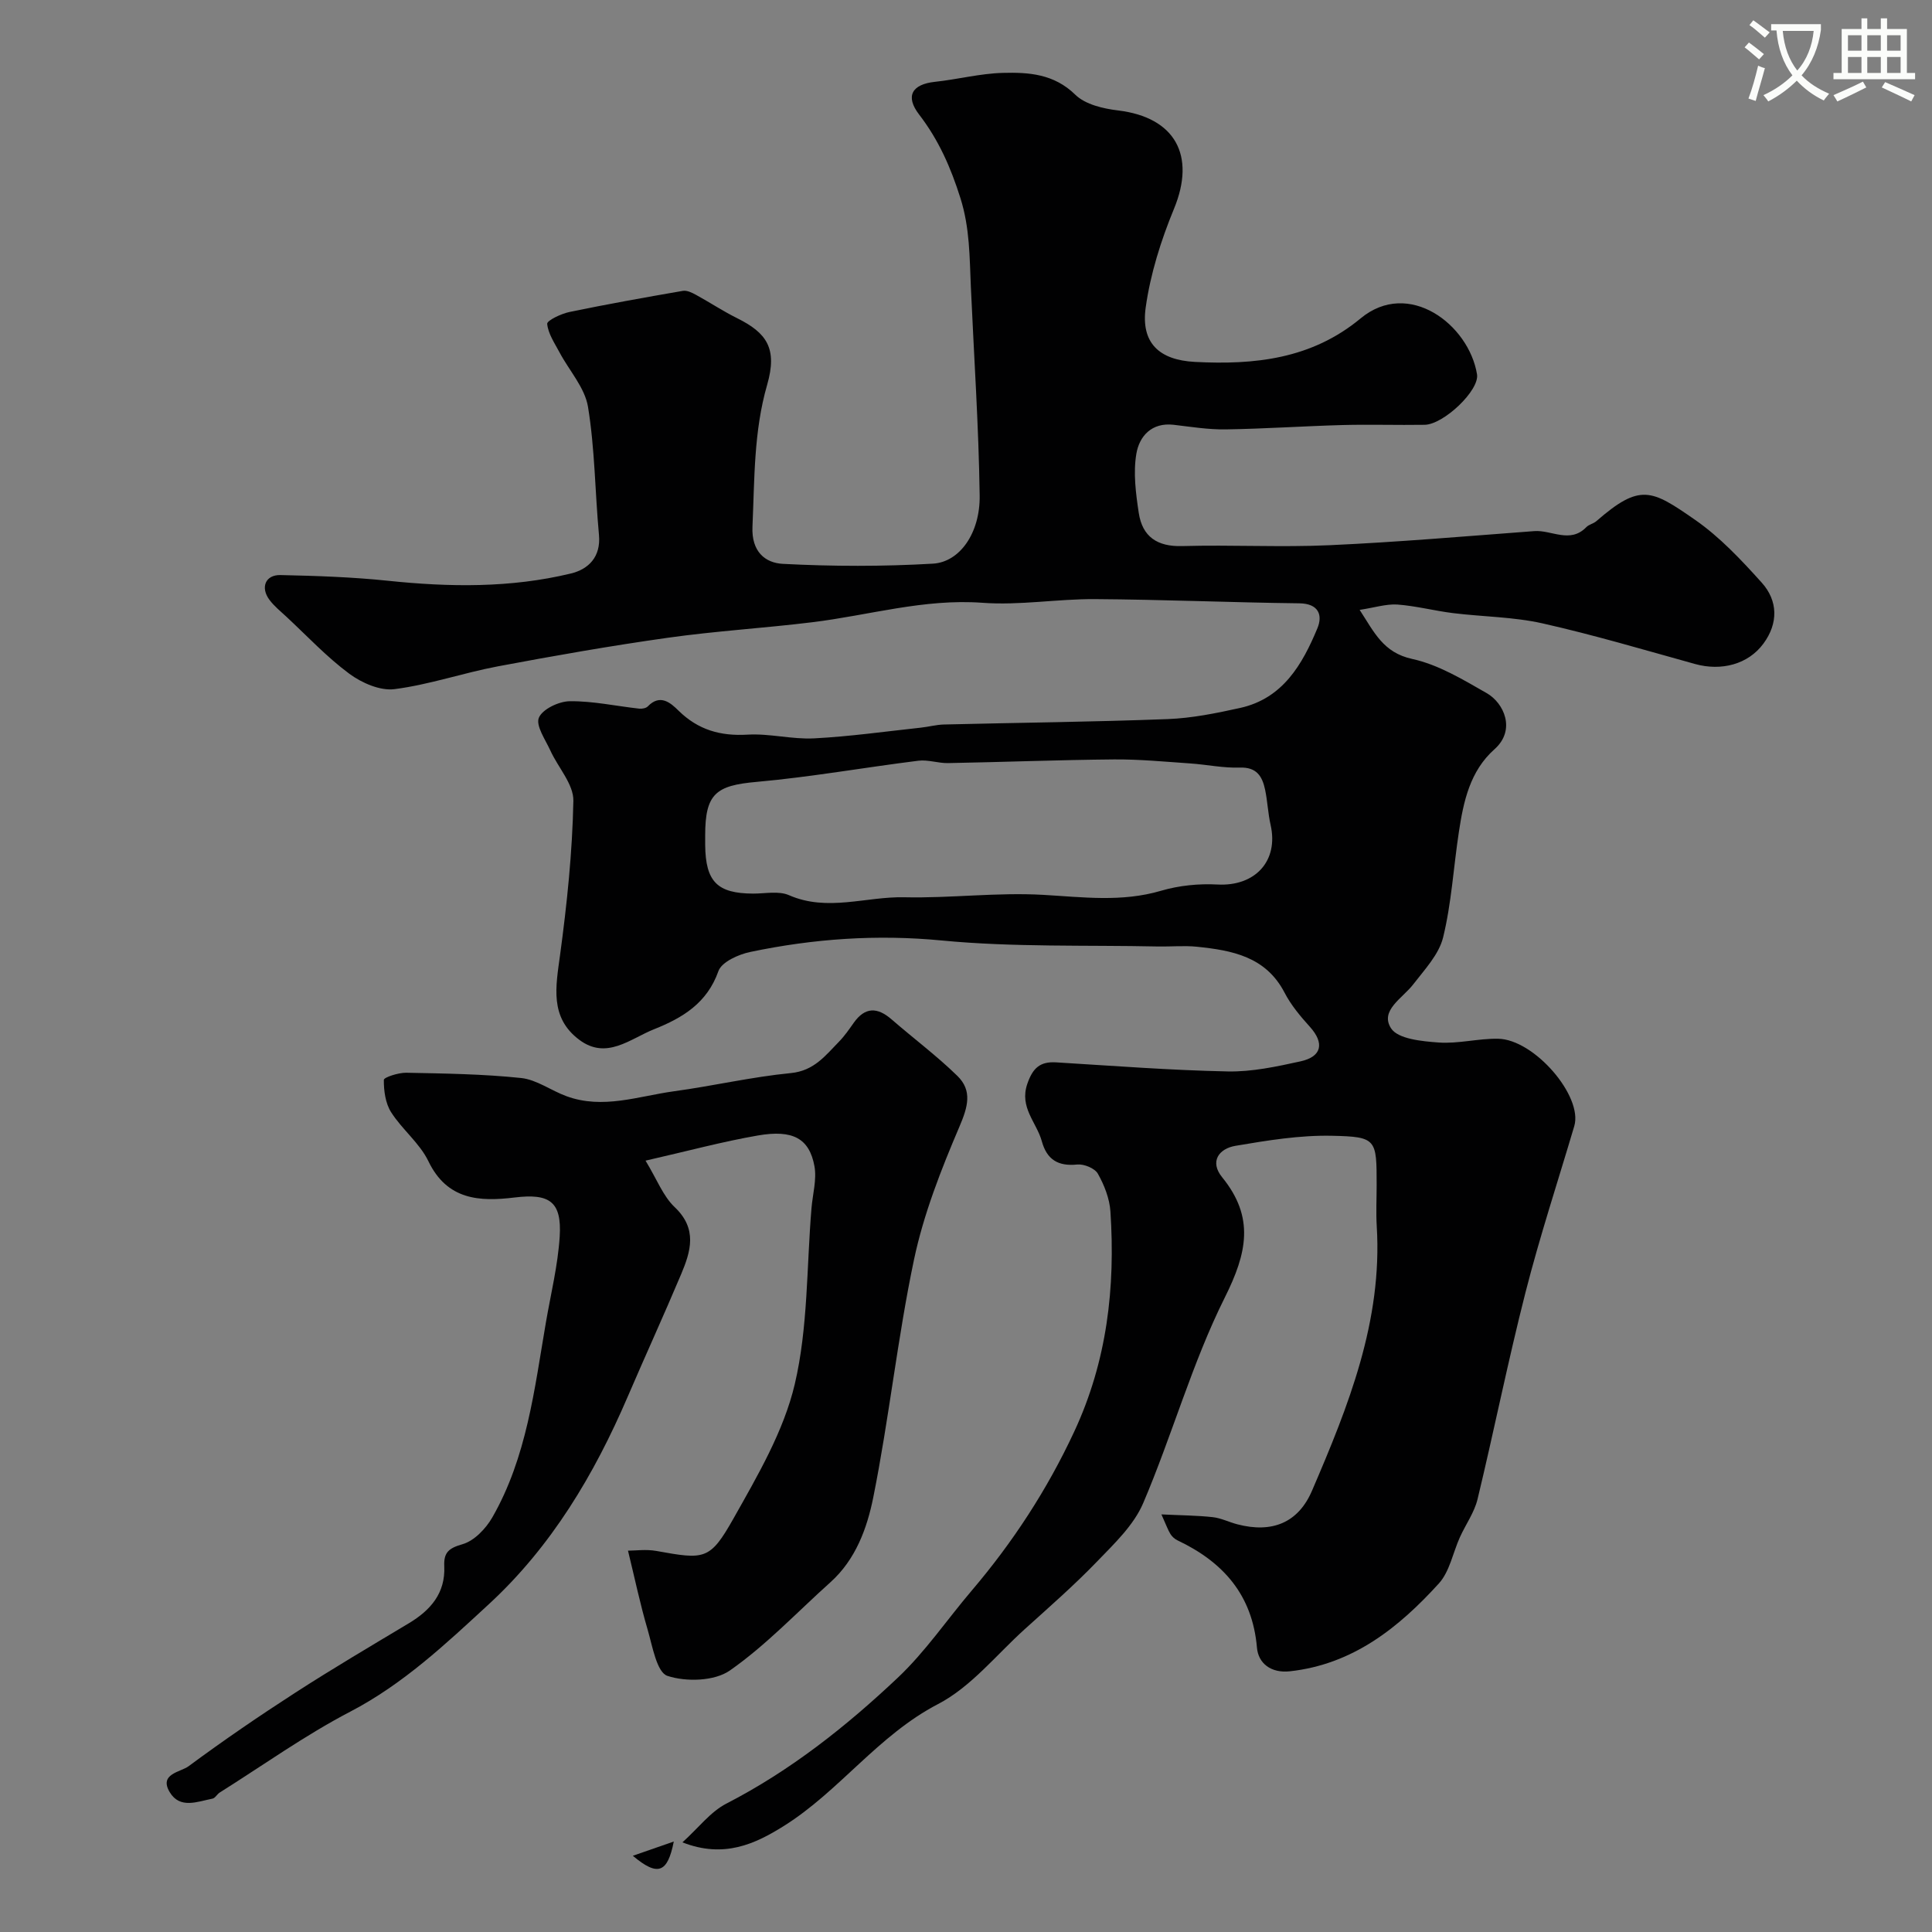 <svg enable-background="new 0 0 400 400" viewBox="0 0 400 400" xmlns="http://www.w3.org/2000/svg"><rect x="0" y="0" width="400" height="400" fill="#808080" stroke="none"/><path d="m362.1 8.8c1.1.8 2.1 1.6 3.1 2.4l-1 1.1c-1.3-1.1-2.3-2-3-2.5zm1.9 4.8c.5.2.9.4 1.4.5-.6 2.3-1.3 4.5-1.9 6.8l-1.5-.5c.8-2.1 1.4-4.3 2-6.8zm-1-9.4c1.3.9 2.4 1.8 3.4 2.5l-1 1.1c-1.4-1.2-2.4-2.1-3.2-2.6zm3.7 2.2v-1.4h10.3v1.2c-.5 3.6-1.8 6.8-4 9.4 1.5 1.6 3.4 2.8 5.7 3.8-.3.4-.7.8-1.1 1.4-2.3-1.1-4.1-2.5-5.6-4.1-1.6 1.6-3.6 3.1-5.9 4.3-.3-.5-.7-.9-1-1.3 2.4-1.1 4.4-2.5 6-4.1-1.9-2.5-3-5.6-3.3-9.3h-1.1zm8.8 0h-6.4c.3 3.3 1.3 6 3 8.2 2-2.2 3.1-5.1 3.4-8.2z" fill="#fbfcfa"/><path d="m385.3 3.8h1.3v2.2h2.8v-2.2h1.3v2.2h4.1v9.1h1.7v1.3h-16.9v-1.3h1.7v-9.1h4.1v-2.2zm.4 13.1.7 1.2c-1.8.9-3.8 1.9-6 2.9-.2-.4-.5-.8-.8-1.3 2.3-1 4.3-1.9 6.1-2.8zm-3.1-6.4h2.8v-3.2h-2.8zm0 4.6h2.8v-3.3h-2.8zm4-4.6h2.8v-3.2h-2.8zm0 4.6h2.8v-3.3h-2.8zm3.7 1.9c2.1.9 4.1 1.8 6.1 2.7l-.7 1.3c-2.2-1.1-4.2-2-6.1-2.9zm3.2-9.7h-2.8v3.2h2.8zm-2.8 7.8h2.8v-3.3h-2.8z" fill="#fbfcfa"/><g fill="#010102"><path d="m281.5 126.27c3.03 4.64 4.87 8.85 10.89 10.16 5.42 1.18 10.52 4.28 15.44 7.09 3.54 2.03 6.09 7.6 1.59 11.6-5.1 4.54-6.42 10.82-7.38 17.16-1.11 7.27-1.52 14.7-3.26 21.8-.87 3.55-3.85 6.68-6.2 9.74-2.2 2.86-6.95 5.39-4.58 9.08 1.43 2.22 6.4 2.69 9.86 2.94 4.06.29 8.2-.85 12.29-.78 7.51.12 17.61 11.91 15.79 18.07-3.4 11.49-7.15 22.88-10.11 34.48-3.62 14.18-6.49 28.55-9.92 42.78-.66 2.75-2.46 5.23-3.65 7.87-1.45 3.21-2.12 7.11-4.36 9.58-8.33 9.16-17.79 16.74-30.82 18.18-3.94.44-6.56-1.65-6.84-4.88-.94-10.96-7.01-17.75-16.46-22.23-.57-.27-1.12-.77-1.45-1.3-.51-.82-.83-1.76-1.87-4.07 4.05.2 7.35.21 10.62.57 1.74.19 3.41 1.05 5.13 1.49 7.1 1.84 12.54-.25 15.43-6.97 7.51-17.47 14.61-35.11 13.4-54.75-.17-2.82-.02-5.67-.02-8.5 0-9.53.01-10.03-9.21-10.23-6.66-.15-13.41.96-20.02 2.08-3.39.57-5.43 3.23-2.75 6.52 6.75 8.29 5.15 15.67.55 24.87-6.8 13.61-10.91 28.55-16.91 42.6-1.95 4.56-5.98 8.38-9.54 12.07-4.75 4.93-9.93 9.45-15.02 14.05-5.87 5.31-11.1 11.93-17.91 15.47-12.42 6.46-20.41 18.02-31.91 25.23-5.95 3.73-12.41 6.77-21.01 3.4 3.35-3.03 5.81-6.33 9.09-8.02 13.26-6.82 24.79-15.96 35.51-26.08 5.69-5.37 10.18-12.02 15.29-18.02 8.52-10.02 15.6-20.85 21.2-32.86 6.84-14.66 8.56-29.88 7.52-45.65-.18-2.67-1.27-5.45-2.6-7.81-.63-1.12-2.87-2.04-4.27-1.9-3.97.41-6.29-1.02-7.33-4.81-1.08-3.92-4.69-6.98-3.01-11.88 1.12-3.26 2.61-4.66 5.96-4.46 11.85.72 23.69 1.64 35.55 1.88 5 .1 10.09-1 15.02-2.08 4.5-.98 5.01-3.8 1.97-7.17-1.96-2.17-3.9-4.48-5.23-7.05-3.89-7.5-10.89-8.77-18.17-9.52-2.64-.27-5.33 0-8-.05-14.94-.32-29.95.18-44.78-1.24-13.5-1.3-26.59-.37-39.67 2.37-2.45.51-5.93 2.07-6.6 3.97-2.35 6.66-7.47 9.7-13.32 12.03-4.95 1.97-9.84 6.43-15.5 2.18-6.16-4.62-4.85-11.01-3.96-17.58 1.43-10.57 2.54-21.24 2.75-31.88.07-3.43-3.16-6.9-4.76-10.41-1.03-2.26-3.07-5.16-2.38-6.81.75-1.78 4.15-3.39 6.41-3.41 4.79-.05 9.58 1.01 14.38 1.54.57.06 1.39-.09 1.76-.47 2.57-2.67 4.75-.71 6.38.9 4.05 3.97 8.66 5.28 14.27 4.95 4.57-.27 9.22 1.01 13.79.77 7.36-.38 14.69-1.42 22.03-2.21 1.63-.17 3.23-.62 4.86-.66 15.43-.38 30.88-.53 46.3-1.12 5.03-.19 10.08-1.22 15.01-2.31 8.84-1.96 12.88-9 16-16.51 1.1-2.65.31-5.1-3.75-5.15-14.1-.17-28.2-.78-42.31-.87-7.77-.05-15.59 1.33-23.29.76-12.1-.89-23.52 2.6-35.26 4.03-9.94 1.22-19.96 1.81-29.87 3.21-11.78 1.66-23.51 3.72-35.2 5.92-7.18 1.35-14.19 3.8-21.41 4.72-2.97.38-6.78-1.29-9.35-3.19-4.68-3.47-8.72-7.8-13.01-11.79-1.22-1.13-2.55-2.2-3.53-3.52-1.9-2.55-.83-5.19 2.28-5.12 7.43.16 14.88.41 22.27 1.18 12.72 1.33 25.38 1.51 37.85-1.5 3.65-.88 6.25-3.42 5.83-7.99-.82-8.84-.84-17.79-2.27-26.51-.65-3.98-3.9-7.52-5.9-11.29-1.02-1.92-2.36-3.87-2.55-5.9-.06-.69 2.87-2.09 4.58-2.45 7.8-1.62 15.65-3.02 23.5-4.38.84-.15 1.9.37 2.72.82 2.87 1.57 5.61 3.39 8.53 4.84 6.12 3.04 8.38 6.25 6.21 13.79-2.79 9.67-2.6 19.5-3.04 29.38-.23 5.18 2.65 7.5 6.29 7.69 10.33.54 20.73.56 31.06-.04 5.59-.32 9.8-6.38 9.69-14.1-.2-14.38-1.18-28.74-1.82-43.11-.28-6.21-.2-12.25-2.17-18.49-2.01-6.37-4.51-12.04-8.55-17.29-2.93-3.82-1.47-6.26 3.28-6.77 4.7-.5 9.36-1.73 14.06-1.85 5.34-.14 10.58.19 15 4.52 2.07 2.03 5.79 2.89 8.89 3.26 11.79 1.44 16.09 9.31 11.55 20.34-2.7 6.54-4.9 13.51-5.87 20.48-1.01 7.29 2.77 10.85 10.19 11.24 12.35.64 24.14-.58 34.31-9.01 9.94-8.24 22.41 1.27 24.1 11.57.55 3.32-6.92 10.4-10.84 10.46-5.67.09-11.34-.1-17 .05-8.06.22-16.11.78-24.16.9-3.59.06-7.21-.53-10.79-.95-4.6-.54-7.13 2.39-7.74 6-.67 3.95-.11 8.22.5 12.26.75 4.89 3.8 7 8.99 6.85 10.16-.29 20.35.28 30.49-.18 14.15-.64 28.27-1.86 42.4-2.92 3.58-.27 7.41 2.65 10.78-.82.54-.56 1.48-.72 2.08-1.24 9.08-7.91 11.4-6.54 20.4-.3 5.15 3.57 9.6 8.32 13.83 13.02 3.4 3.78 3.45 8.44.36 12.63-3.17 4.31-8.72 5.73-14.14 4.23-10.5-2.91-20.95-6.02-31.57-8.41-6.03-1.36-12.36-1.37-18.54-2.13-3.88-.48-7.7-1.5-11.59-1.78-2.32-.13-4.73.65-7.76 1.11zm-135.5 46.68c0 .67-.01 1.33 0 2 .08 7.6 2.5 10.03 9.92 10.06 2.49.01 5.29-.6 7.41.32 7.99 3.5 15.96.26 23.9.44 9.58.22 19.21-1.05 28.75-.5 8.23.47 16.26 1.55 24.41-.85 3.71-1.09 7.81-1.5 11.68-1.29 7.78.42 12.7-4.87 10.99-12.36-.54-2.38-.63-4.86-1.13-7.25-.58-2.76-1.73-4.73-5.25-4.6-3.41.12-6.85-.63-10.28-.86-5.25-.36-10.5-.87-15.75-.83-11.45.1-22.9.55-34.35.76-2.05.04-4.16-.74-6.16-.49-11.17 1.39-22.28 3.38-33.48 4.38-8.44.74-10.66 2.45-10.66 11.07z"/><path d="m130.02 321.05c1.53 0 3.74-.32 5.83.05 10.04 1.81 11.12 1.96 16.01-6.71 5-8.88 10.4-18.08 12.69-27.82 2.76-11.76 2.44-24.25 3.46-36.42.24-2.91 1.12-5.94.61-8.72-1.06-5.71-4.44-7.6-11.71-6.34-7.34 1.27-14.56 3.23-23.26 5.21 2.35 3.85 3.62 7.33 6.03 9.62 4.76 4.5 3.34 9.15 1.33 13.92-3.58 8.49-7.42 16.88-11.06 25.35-6.92 16.11-15.79 31.01-28.76 42.96-8.89 8.2-17.69 16.51-28.69 22.24-9.36 4.88-18.03 11.09-27 16.73-.56.35-.95 1.16-1.51 1.27-3.11.61-6.73 2.2-8.85-1.34-2.28-3.81 2.23-4.14 3.89-5.36 7.2-5.33 14.61-10.4 22.14-15.26 7.7-4.97 15.6-9.63 23.46-14.34 4.52-2.71 7.61-6.25 7.35-11.83-.13-2.84.92-3.73 3.78-4.55 2.42-.69 4.83-3.22 6.17-5.55 7.13-12.44 8.71-26.49 11.08-40.29 1.02-5.94 2.49-11.87 2.87-17.85.45-7.28-2.12-8.97-9.35-8.09-7.25.88-13.95.55-17.84-7.52-1.8-3.74-5.44-6.56-7.71-10.13-1.18-1.85-1.53-4.45-1.51-6.7 0-.53 3.02-1.51 4.64-1.48 7.94.16 15.9.26 23.78 1.09 3.22.34 6.2 2.6 9.38 3.76 7.55 2.78 14.92-.01 22.31-1.02 8.07-1.1 16.05-2.97 24.15-3.76 4.83-.47 7.18-3.65 10.01-6.54 1.13-1.16 2.07-2.53 3.01-3.86 2.35-3.32 4.9-3.27 7.84-.72 4.52 3.93 9.35 7.53 13.62 11.7 3.15 3.07 2.17 6.44.43 10.51-3.8 8.9-7.41 18.09-9.4 27.51-3.43 16.27-5.16 32.9-8.43 49.21-1.28 6.38-3.63 12.9-8.89 17.62-6.88 6.17-13.29 13-20.81 18.26-3.18 2.22-9.06 2.39-12.93 1.11-2.21-.73-3.1-6.17-4.11-9.63-1.53-5.2-2.64-10.53-4.05-16.29z"/><path d="m131.02 384.22c3.13-1.09 5.57-1.94 8.48-2.95-1.29 6.5-3.29 7.31-8.48 2.95z"/></g></svg>